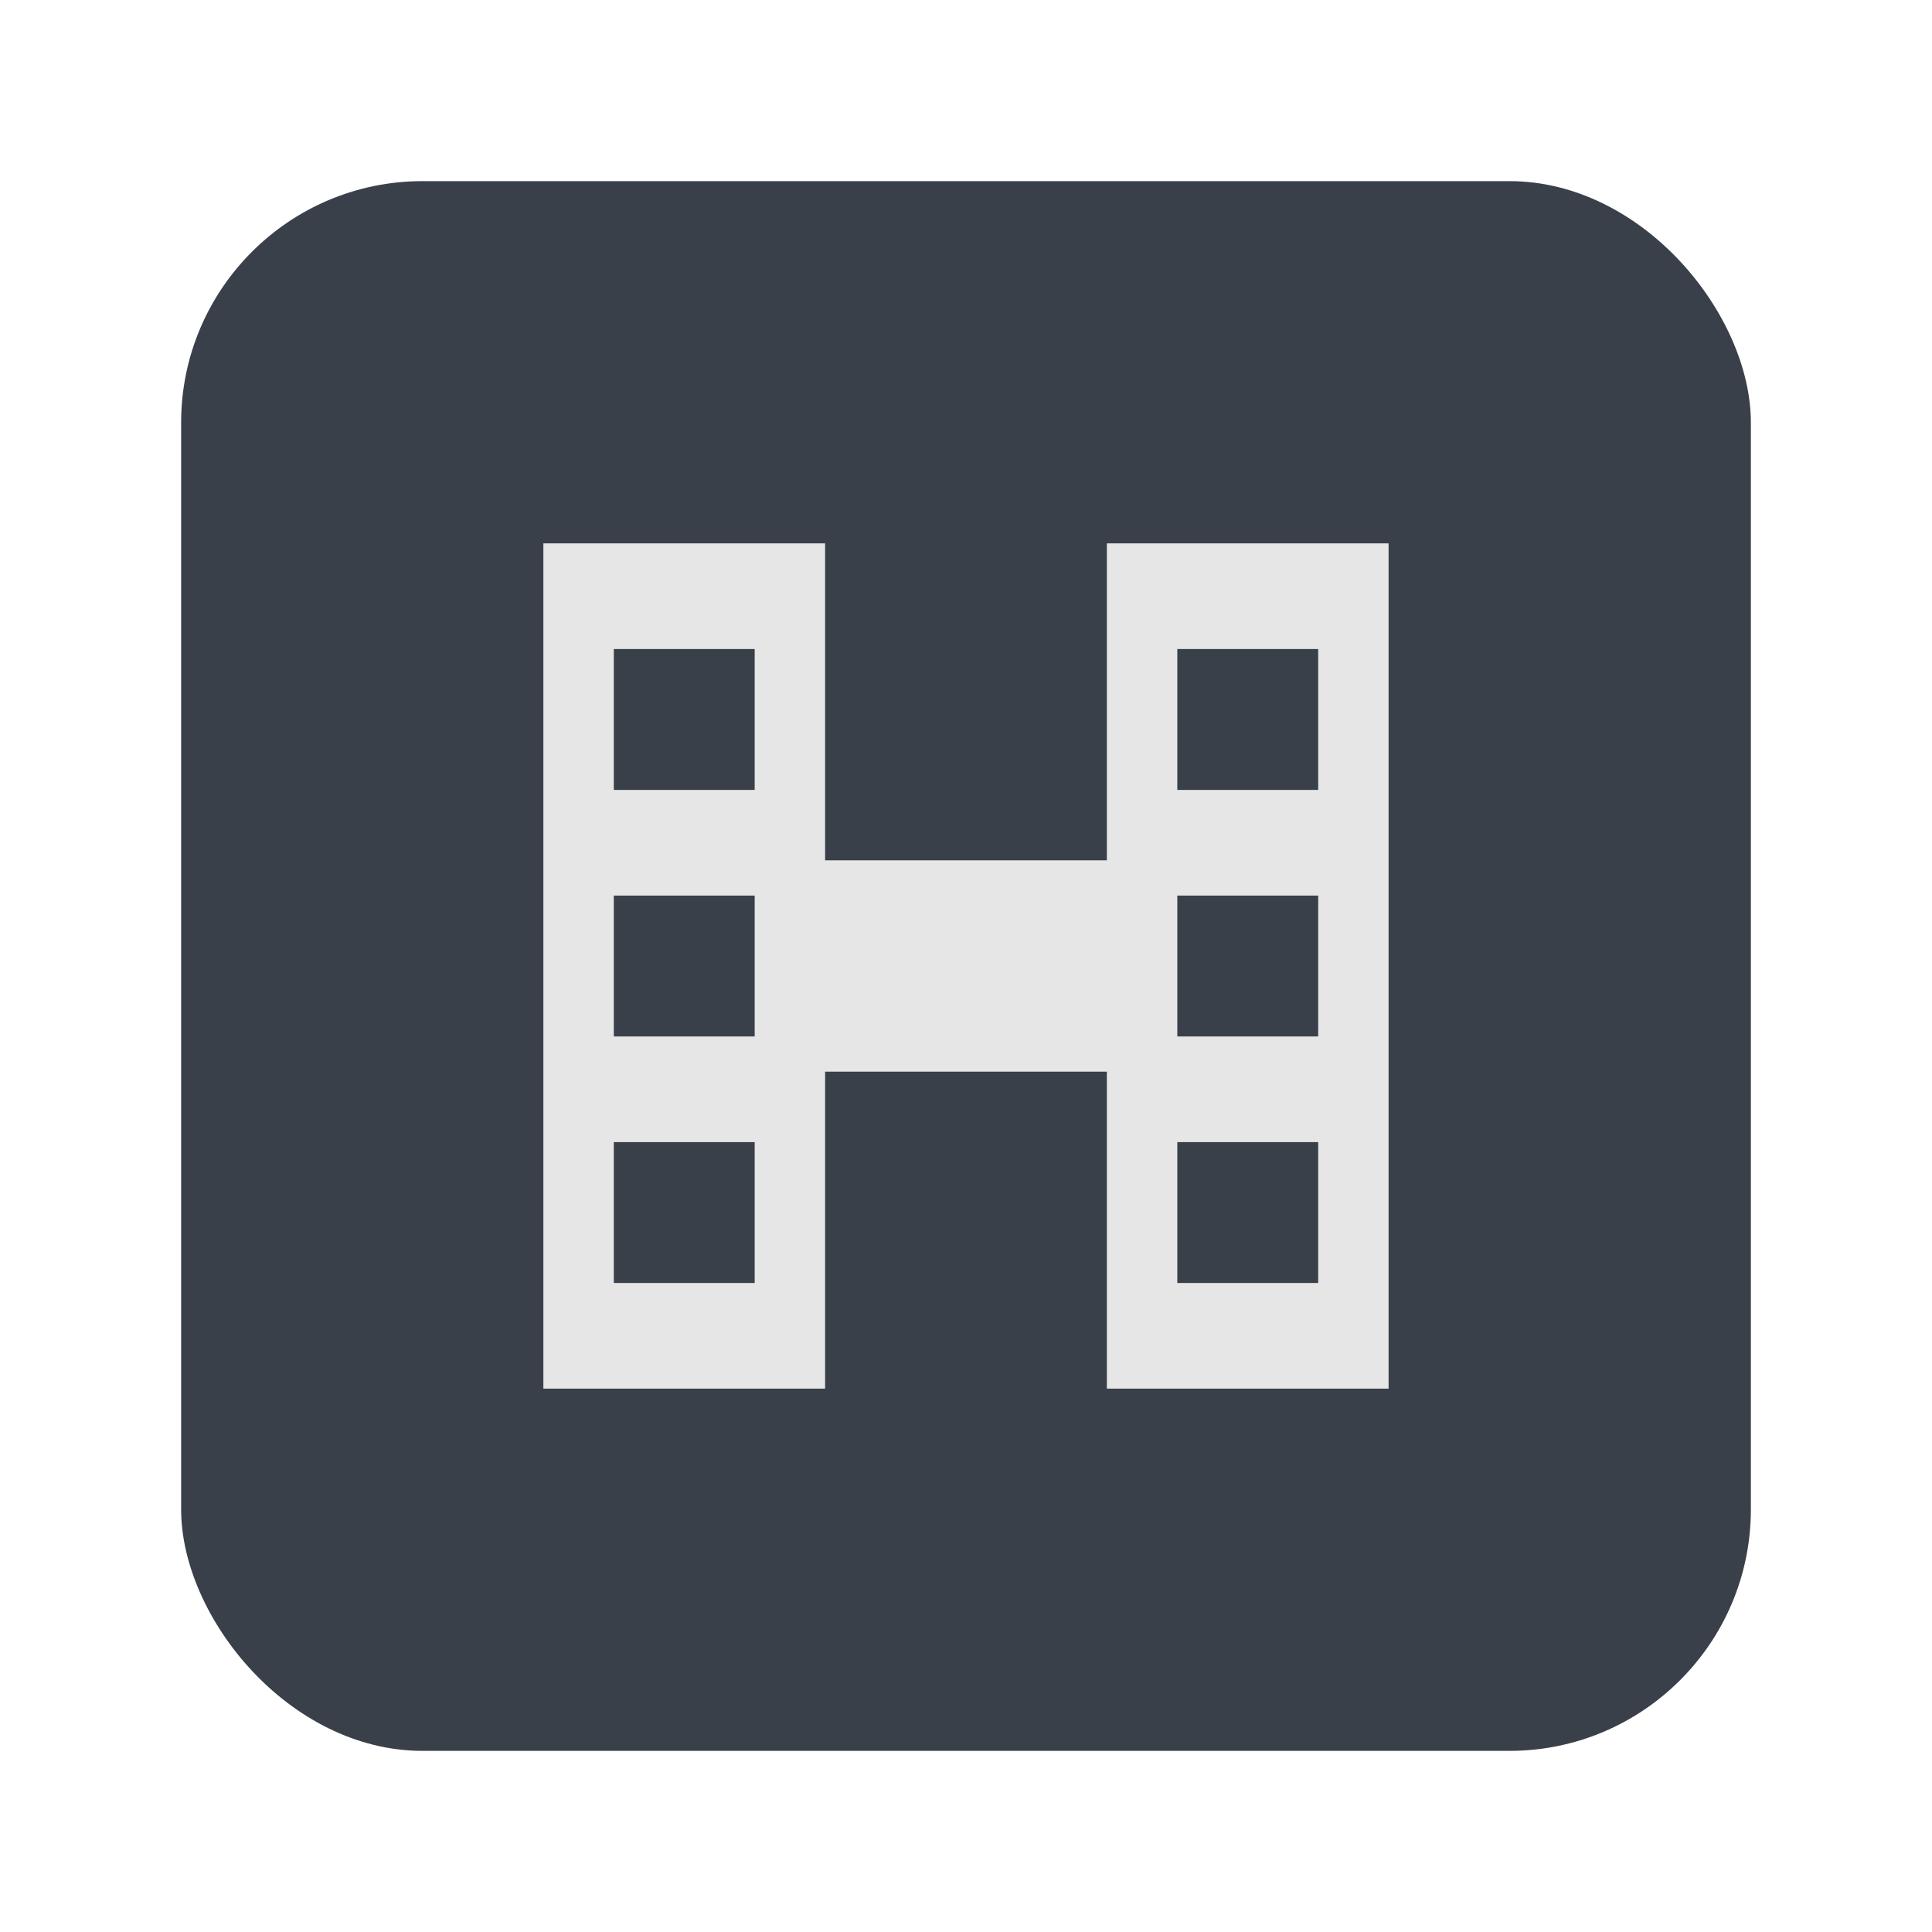 <svg width="64" height="64" version="1.1" viewBox="0 0 64 64" xmlns="http://www.w3.org/2000/svg">
 <rect x="6" y="6" width="52" height="52" rx="8" ry="8" fill="#3a4049" fill-rule="evenodd" stop-color="#000000" stroke-linecap="round" stroke-linejoin="round" stroke-width="1.891" style="paint-order:stroke fill markers"/>
 <path d="m18 18v28h9.333v-10.5h9.333v10.5h9.333v-28h-9.333v10.5h-9.333v-10.5zm2.333 3.5h4.667v4.667h-4.667zm18.667 0h4.667v4.667h-4.667zm-18.667 8.167h4.667v4.667h-4.667zm18.667 0h4.667v4.667h-4.667zm-18.667 8.167h4.667v4.667h-4.667zm18.667 0h4.667v4.667h-4.667z" fill="#e6e6e6" stroke-width="1.167" style="paint-order:normal"/>
</svg>
